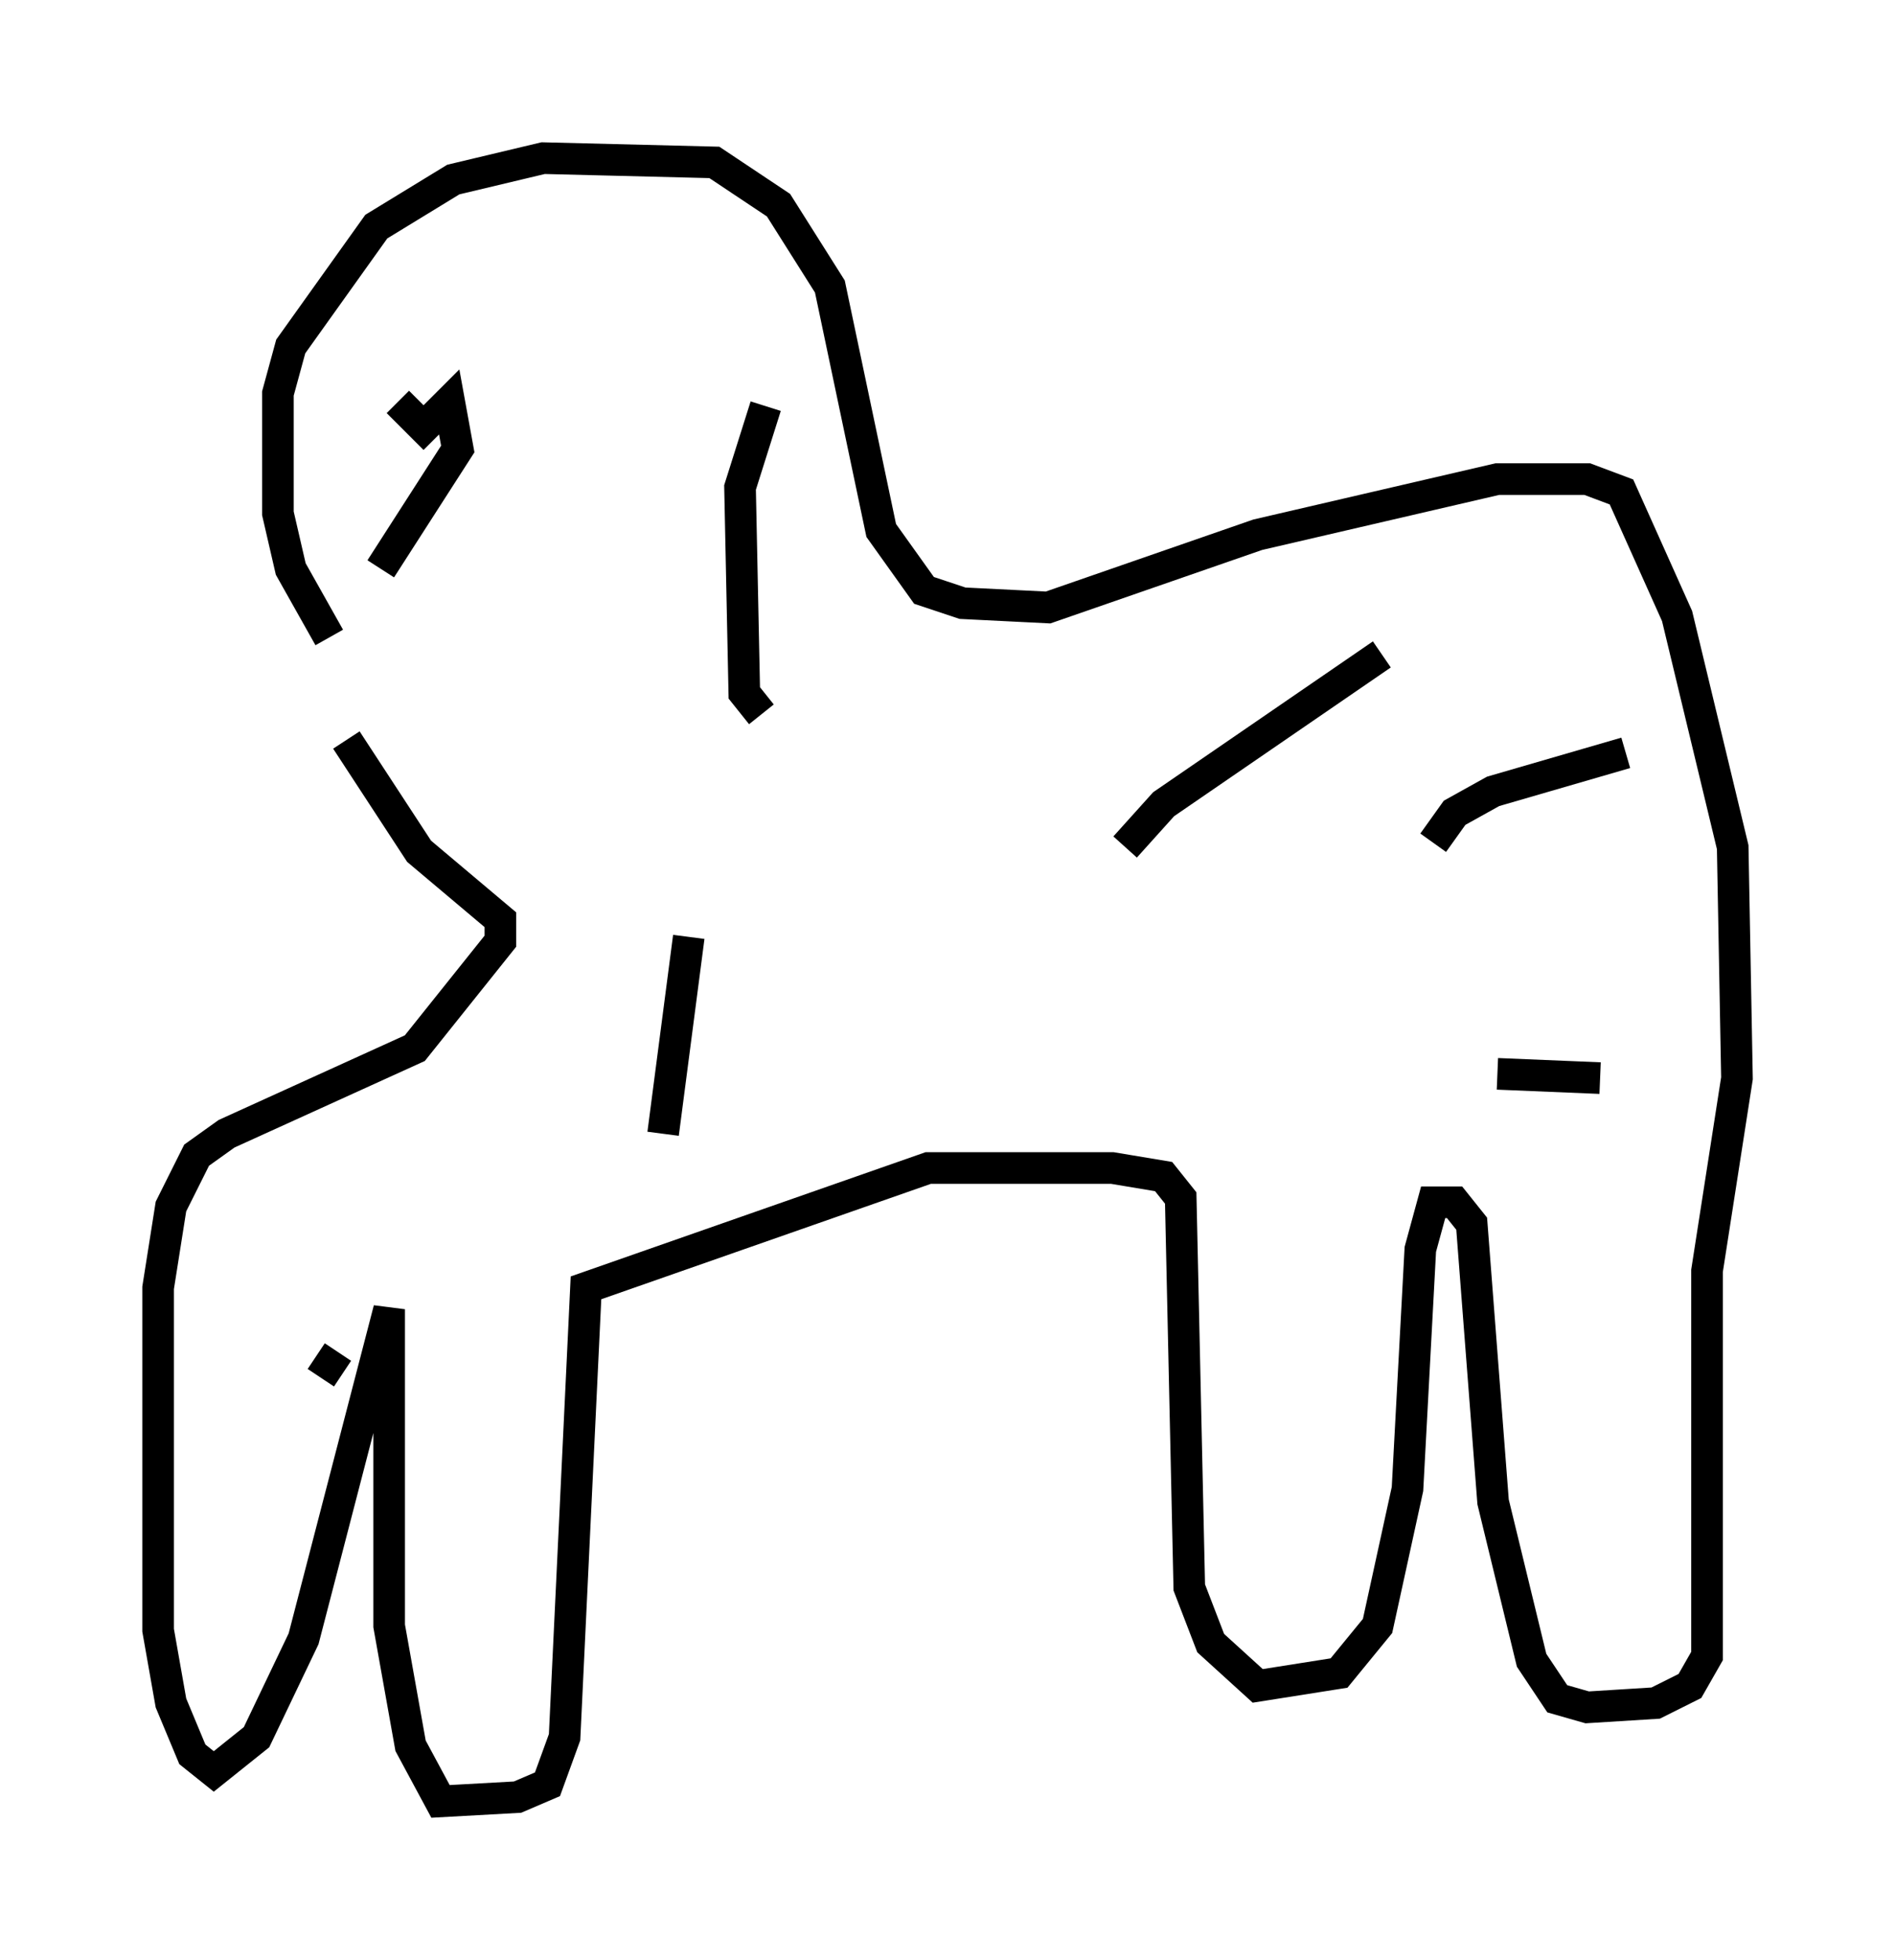 <?xml version="1.0" encoding="utf-8" ?>
<svg baseProfile="full" height="61.962" version="1.1" width="59.932" xmlns="http://www.w3.org/2000/svg" xmlns:ev="http://www.w3.org/2001/xml-events" xmlns:xlink="http://www.w3.org/1999/xlink"><defs /><rect fill="white" height="61.962" width="59.932" x="0" y="0" /><path d="M12.172, 21.373 m-1.759, -1.218 l-1.218, -2.165 -0.406, -1.759 l0.0, -3.789 0.406, -1.488 l2.706, -3.789 2.436, -1.488 l2.842, -0.677 5.413, 0.135 l2.03, 1.353 1.624, 2.571 l1.624, 7.713 1.353, 1.894 l1.218, 0.406 2.706, 0.135 l6.631, -2.3 7.578, -1.759 l2.842, 0.0 1.083, 0.406 l1.759, 3.924 1.759, 7.307 l0.135, 7.307 -0.947, 6.089 l0.0, 12.178 -0.541, 0.947 l-1.083, 0.541 -2.165, 0.135 l-0.947, -0.271 -0.812, -1.218 l-1.218, -5.007 -0.677, -8.796 l-0.541, -0.677 -0.677, 0.0 l-0.406, 1.488 -0.406, 7.578 l-0.947, 4.33 -1.218, 1.488 l-2.571, 0.406 -1.488, -1.353 l-0.677, -1.759 -0.271, -12.314 l-0.541, -0.677 -1.624, -0.271 l-5.819, 0.0 -10.825, 3.789 l-0.677, 14.208 -0.541, 1.488 l-0.947, 0.406 -2.436, 0.135 l-0.947, -1.759 -0.677, -3.789 l0.0, -10.013 -2.706, 10.419 l-1.488, 3.112 -1.353, 1.083 l-0.677, -0.541 -0.677, -1.624 l-0.406, -2.3 0.0, -10.825 l0.406, -2.571 0.812, -1.624 l0.947, -0.677 5.954, -2.706 l2.706, -3.383 0.0, -0.677 l-2.571, -2.165 -2.3, -3.518 m13.126, -0.812 l-0.541, -0.677 -0.135, -6.495 l0.812, -2.571 m11.367, 13.938 l1.218, -1.353 6.901, -4.736 m1.624, 5.954 l0.677, -0.947 1.218, -0.677 l4.195, -1.218 m-4.059, 10.149 l3.248, 0.135 m-28.822, -4.465 l-0.812, 6.225 m-10.284, 6.901 l-0.541, 0.812 m2.436, -30.852 l0.812, 0.812 0.812, -0.812 l0.271, 1.488 -2.436, 3.789 " fill="none" stroke="black" stroke-width="1" /></svg>